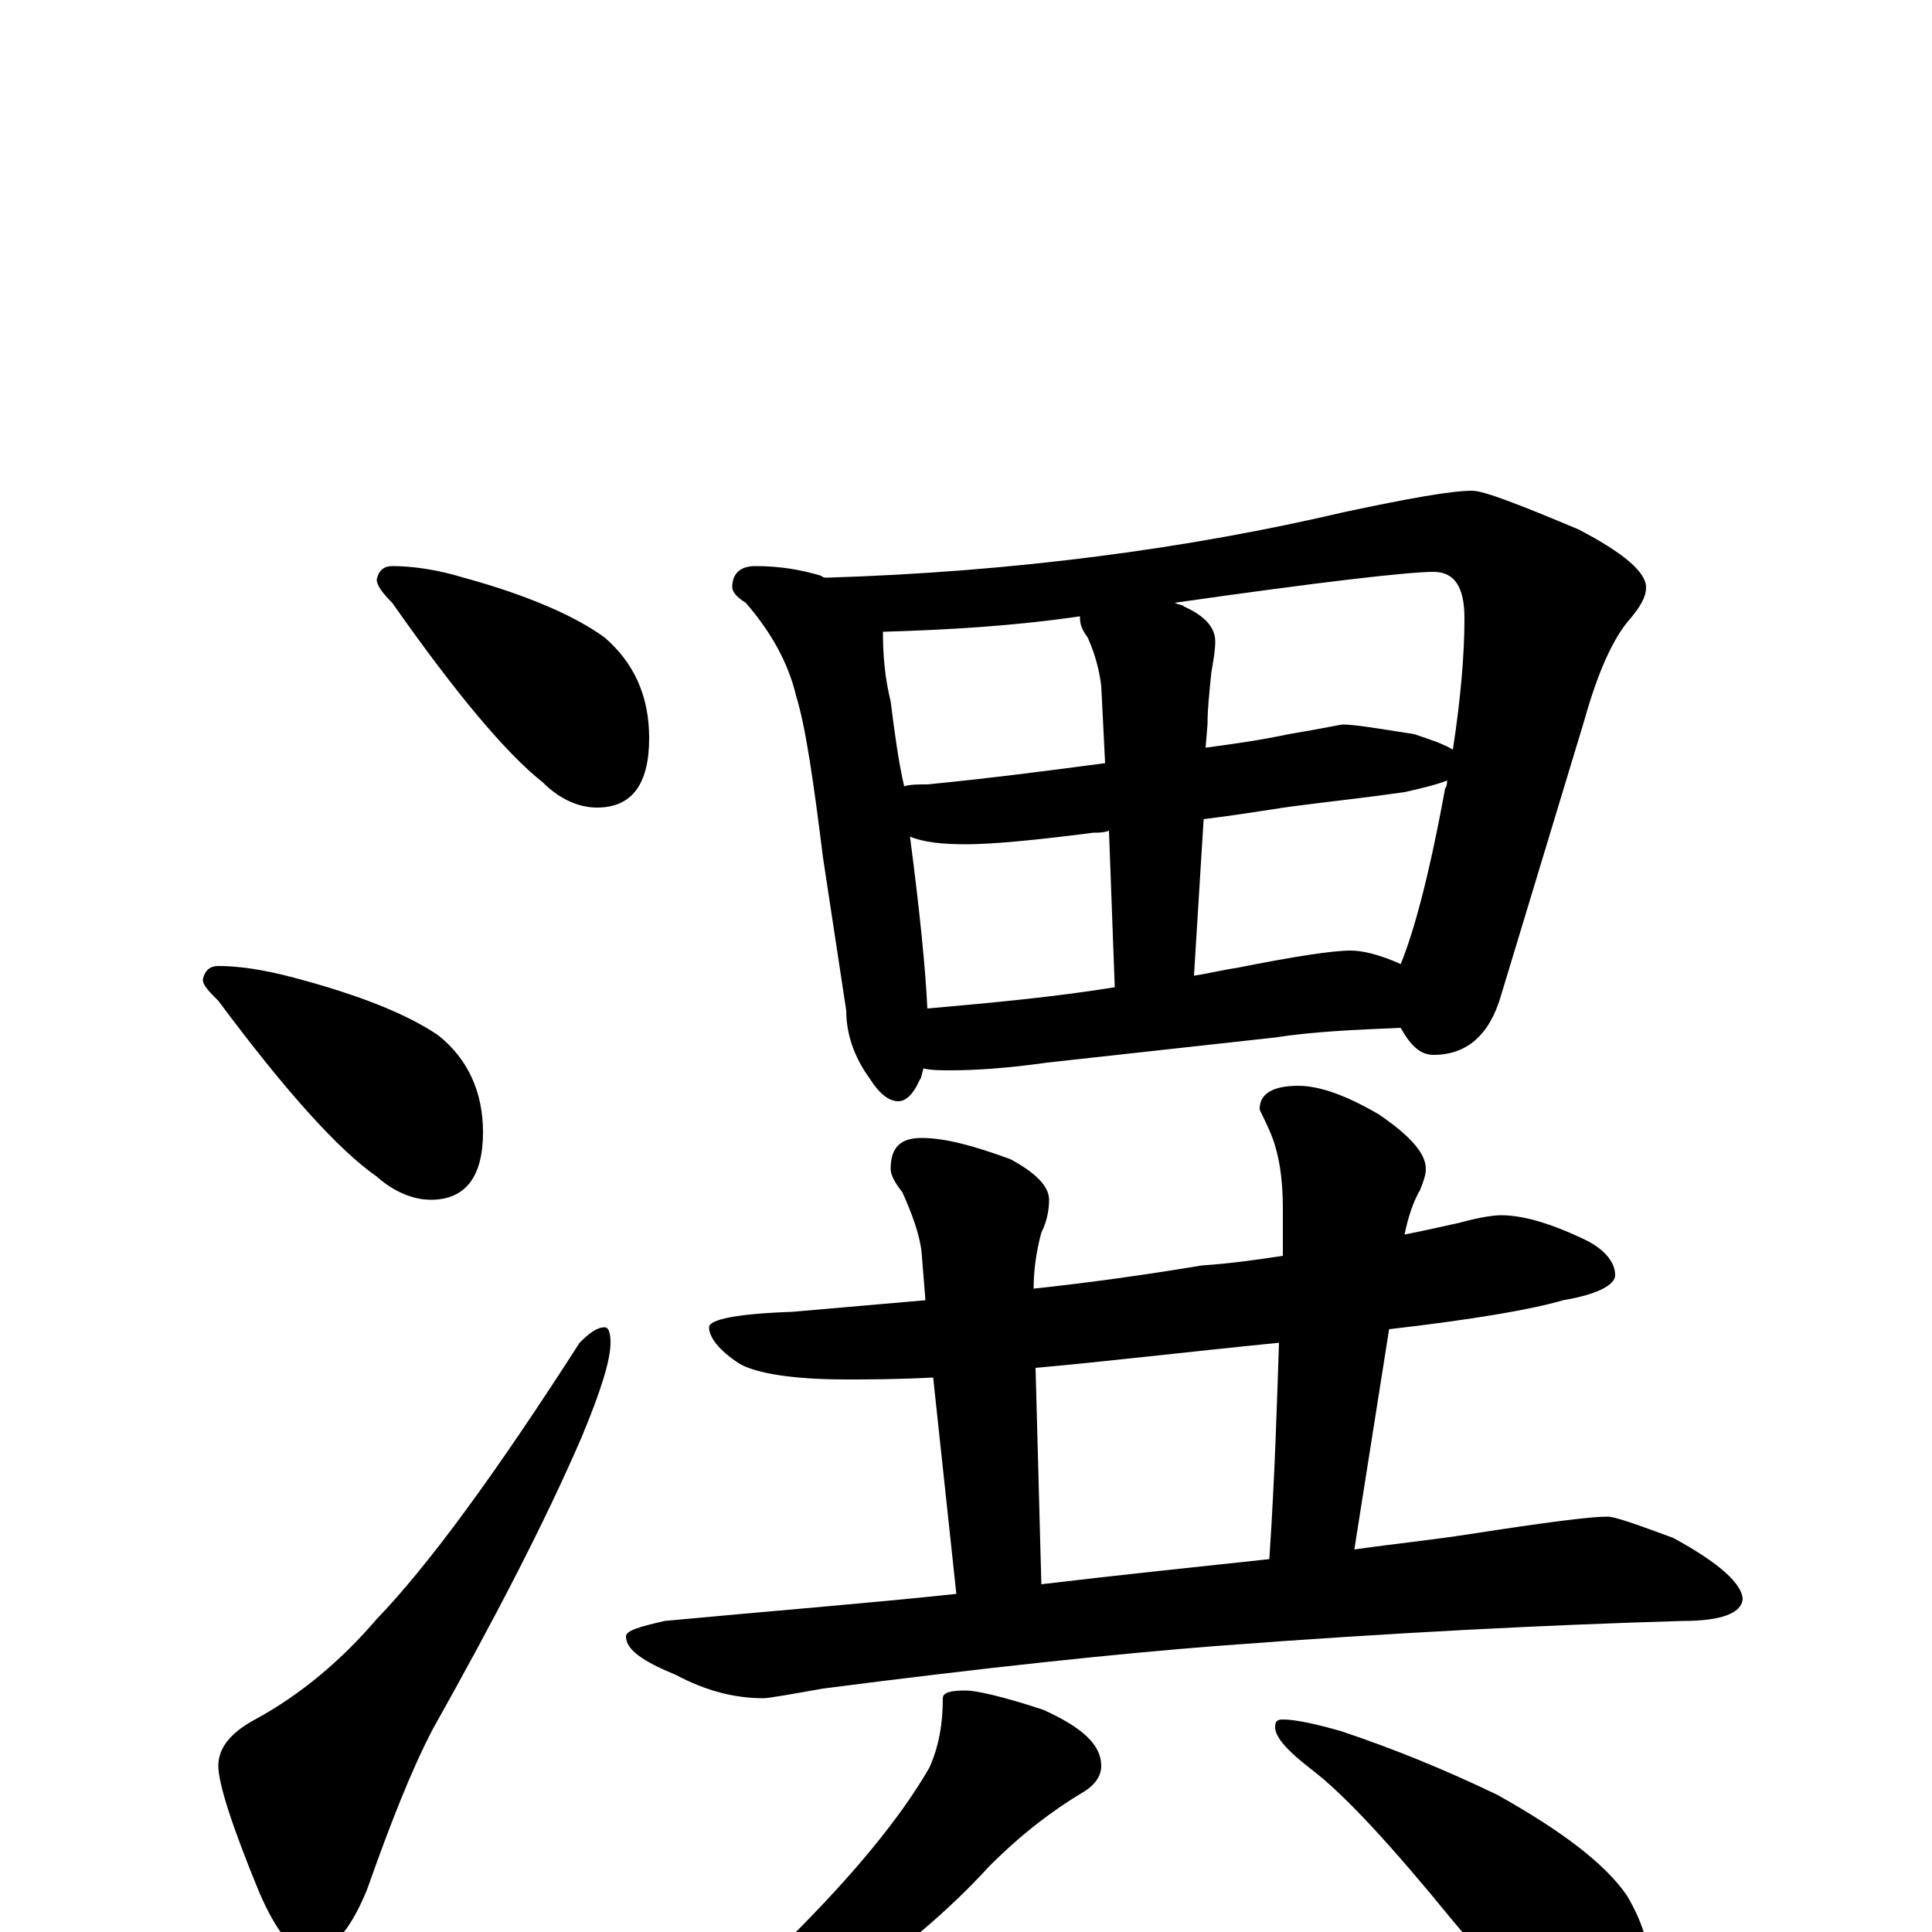 <?xml version="1.0" encoding="utf-8" ?>
<!DOCTYPE svg PUBLIC "-//W3C//DTD SVG 1.1//EN" "http://www.w3.org/Graphics/SVG/1.1/DTD/svg11.dtd">
<svg version="1.1" id="Layer_1" xmlns="http://www.w3.org/2000/svg" xmlns:xlink="http://www.w3.org/1999/xlink" x="0px" y="145px" width="1000px" height="1000px" viewBox="0 0 1000 1000" enable-background="new 0 0 1000 1000" xml:space="preserve">
<g id="Layer_1">
<path id="glyph" transform="matrix(1 0 0 -1 0 1000)" d="M203,707C214,707 227,705 240,701C273,692 298,681 313,670C328,657 336,640 336,618C336,594 327,582 309,582C300,582 290,586 281,595C262,610 236,641 203,688C198,693 195,697 195,700C196,705 199,707 203,707M113,500C124,500 137,498 152,494C186,485 211,475 227,464C242,452 250,435 250,414C250,391 241,379 223,379C214,379 204,383 195,391C175,405 148,435 113,482C108,487 105,490 105,493C106,498 109,500 113,500M313,313C315,313 316,310 316,305C316,296 311,280 301,256C282,212 256,162 224,105C213,84 202,56 190,22C181,0 171,-11 160,-11C152,-11 143,0 134,21C120,55 113,77 113,86C113,95 119,103 132,110C156,123 177,141 195,162C222,190 257,238 300,305C305,310 309,313 313,313M391,707C404,707 415,705 425,702C426,701 427,701 428,701C525,704 615,716 696,735C729,742 751,746 762,746C768,746 786,739 817,726C840,714 852,704 852,696C852,691 849,686 844,680C835,670 827,652 820,627l-43,-142C771,464 759,454 742,454C735,454 730,459 725,468C701,467 679,466 660,463l-118,-13C521,447 504,446 492,446C487,446 482,446 478,447C477,444 477,442 476,441C473,434 469,430 465,430C460,430 455,434 450,442C442,453 438,465 438,477l-12,79C421,596 417,624 412,640C408,657 399,673 386,688C381,691 379,694 379,696C379,703 383,707 391,707M480,478C514,481 546,484 577,489l-3,81C571,569 569,569 566,569C535,565 513,563 500,563C488,563 478,564 471,567C476,529 479,499 480,478M618,495C625,496 633,498 640,499C670,505 690,508 699,508C705,508 714,506 725,501C732,518 740,548 748,592C749,593 749,595 749,596C744,594 736,592 727,590C706,587 687,585 672,583C663,582 647,579 623,576M468,593C471,594 475,594 480,594C511,597 542,601 572,605l-2,40C569,653 567,661 563,670C560,674 559,677 559,680l0,1C525,676 491,674 457,673C457,661 458,649 461,637C463,621 465,606 468,593M608,688C610,687 612,687 613,686C624,681 629,675 629,668C629,663 628,658 627,652C626,642 625,633 625,625l-1,-12C639,615 653,617 667,620C685,623 694,625 695,625C701,625 713,623 732,620C741,617 747,615 752,612C756,638 758,661 758,680C758,696 753,704 742,704C729,704 685,699 608,688M777,371C788,371 802,367 819,359C830,354 836,347 836,340C836,335 827,330 809,327C792,322 762,317 719,312l-18,-114C722,201 742,203 761,206C800,212 823,215 832,215C836,215 847,211 866,204C890,191 902,180 902,172C901,165 891,161 871,161C802,159 721,155 629,148C578,144 511,137 426,126C409,123 398,121 395,121C380,121 365,125 350,133C333,140 324,146 324,153C324,156 331,158 344,161C397,166 448,170 495,175l-12,112C464,286 449,286 438,286C411,286 392,289 383,294C372,301 367,308 367,313C367,317 381,320 410,321C433,323 456,325 479,327l-2,25C476,361 472,372 467,383C463,388 461,392 461,395C461,406 466,411 477,411C489,411 504,407 523,400C536,393 543,386 543,379C543,374 542,368 539,362C536,351 535,341 535,333C563,336 592,340 622,345C637,346 651,348 664,350C664,361 664,370 664,375C664,390 662,404 657,415C654,422 652,425 652,426C652,434 659,438 672,438C683,438 697,433 714,423C730,412 738,403 738,395C738,392 737,389 735,384C732,379 729,371 727,361C737,363 746,365 755,367C766,370 773,371 777,371M539,180C581,185 620,189 657,193C660,238 661,276 662,305C612,300 570,295 536,292M500,125C505,125 519,122 540,115C560,106 570,97 570,86C570,81 567,76 560,72C545,63 529,51 512,34C491,11 466,-10 437,-30C410,-47 388,-59 371,-66C357,-72 345,-76 336,-78C331,-78 328,-77 328,-74C357,-53 384,-29 409,-3C442,30 466,59 481,85C486,96 488,108 488,121C488,124 492,125 500,125M664,110C670,110 680,108 694,104C721,95 748,84 775,71C809,52 831,35 842,19C851,4 855,-11 855,-27C855,-34 853,-43 849,-52C845,-59 839,-62 832,-62C828,-62 821,-59 811,-53C796,-43 776,-23 751,7C720,45 696,71 679,84C666,94 660,101 660,106C660,109 661,110 664,110z"/>
</g>
</svg>
